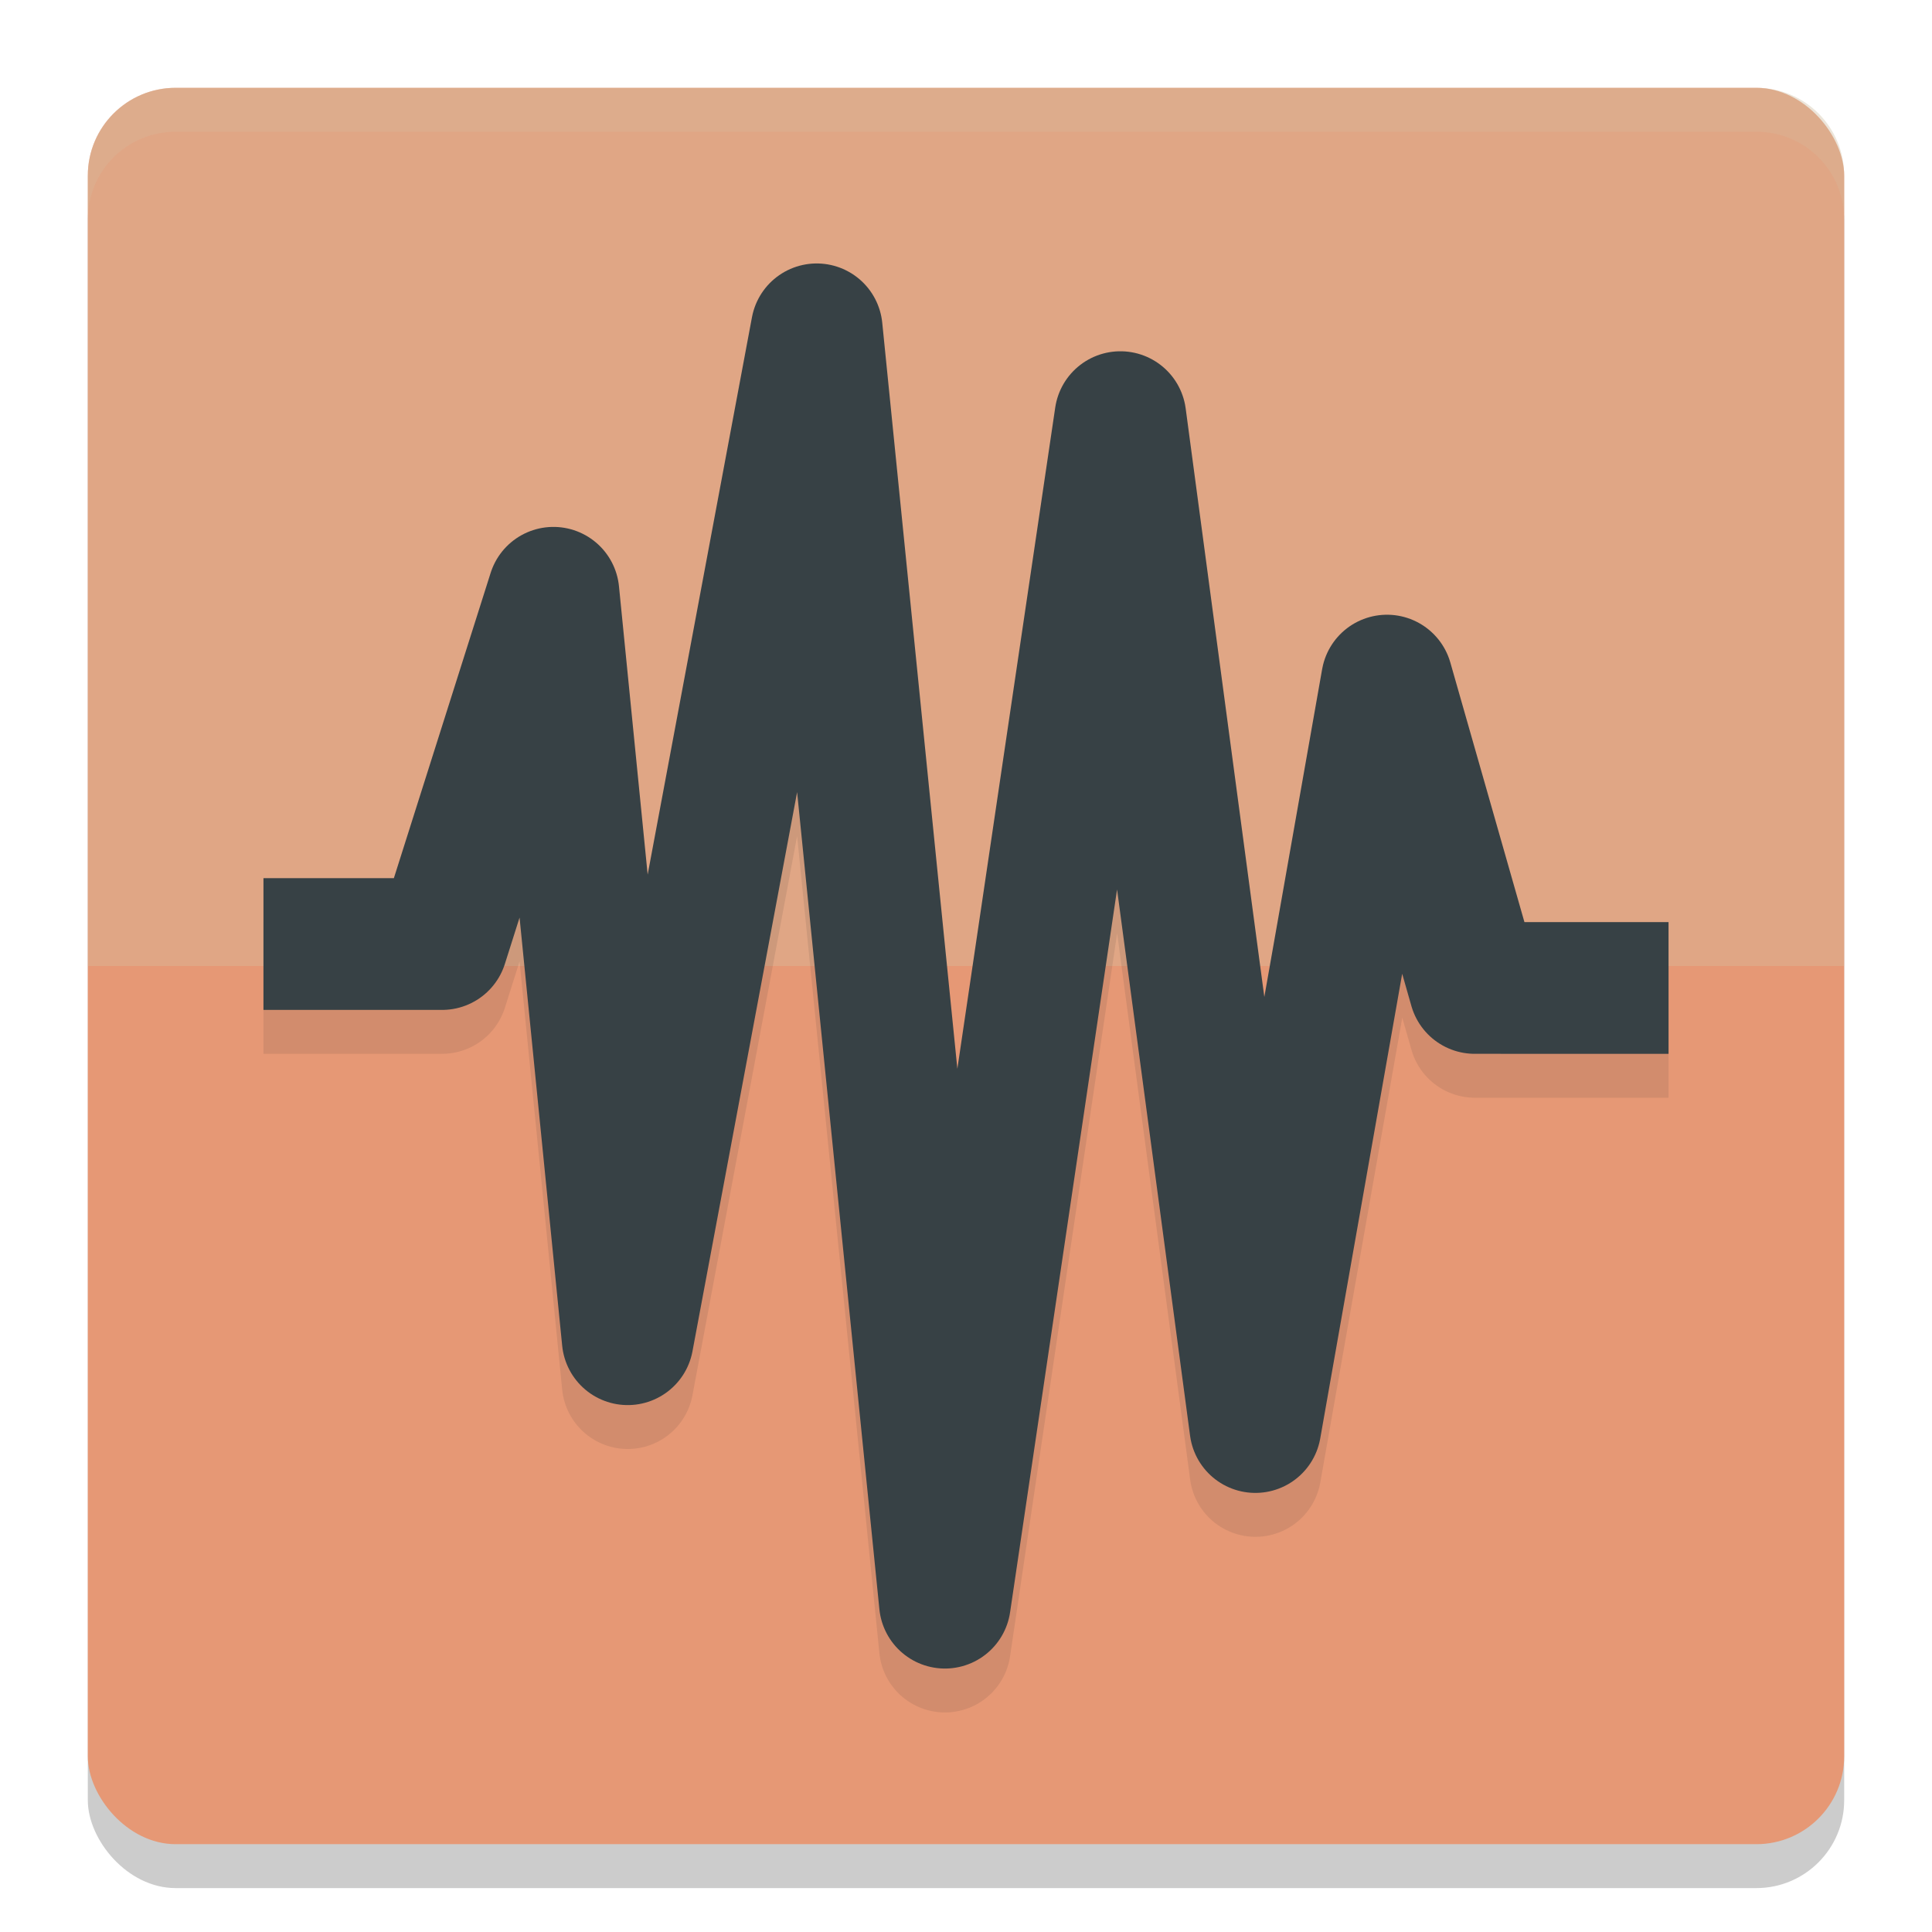<svg xmlns="http://www.w3.org/2000/svg" width="22" height="22" version="1">
 <rect style="opacity:0.2" width="20" height="20" x="1" y="1.5" rx="1" ry="1"/>
 <rect style="fill:#e69875" width="20" height="20" x="1" y="1" rx="1" ry="1"/>
 <path style="opacity:0.3;fill:#d3c6aa" d="M 2,1 C 1.446,1 1,1.446 1,2 v 9 h 0.5 19 0.5 V 2 C 21,1.446 20.554,1 20,1 Z"/>
 <path style="opacity:0.2;fill:#d3c6aa" d="M 1,2.5 V 2 C 1,1.446 1.446,1 2,1 h 18 c 0.554,0 1,0.446 1,1 v 0.5 c 0,-0.554 -0.446,-1 -1,-1 H 2 c -0.554,0 -1,0.446 -1,1 z"/>
 <path style="opacity:0.1;fill:none;stroke:#1e2326;stroke-width:1.5;stroke-linejoin:round" d="M 3,11.25 H 5.034 L 6.302,7.25 7.148,15.75 9.3,4.25 10.76,18.75 12.759,5.25 14.296,16.75 15.795,8.25 16.794,11.75 H 19"/>
 <path style="fill:none;stroke:#374145;stroke-width:1.5;stroke-linejoin:round" d="m 3,10.75 h 2.034 l 1.268,-4 0.846,8.5 2.152,-11.5 1.46,14.5 1.998,-13.5 1.537,11.5 1.499,-8.5 0.999,3.5 H 19"/>
</svg>
